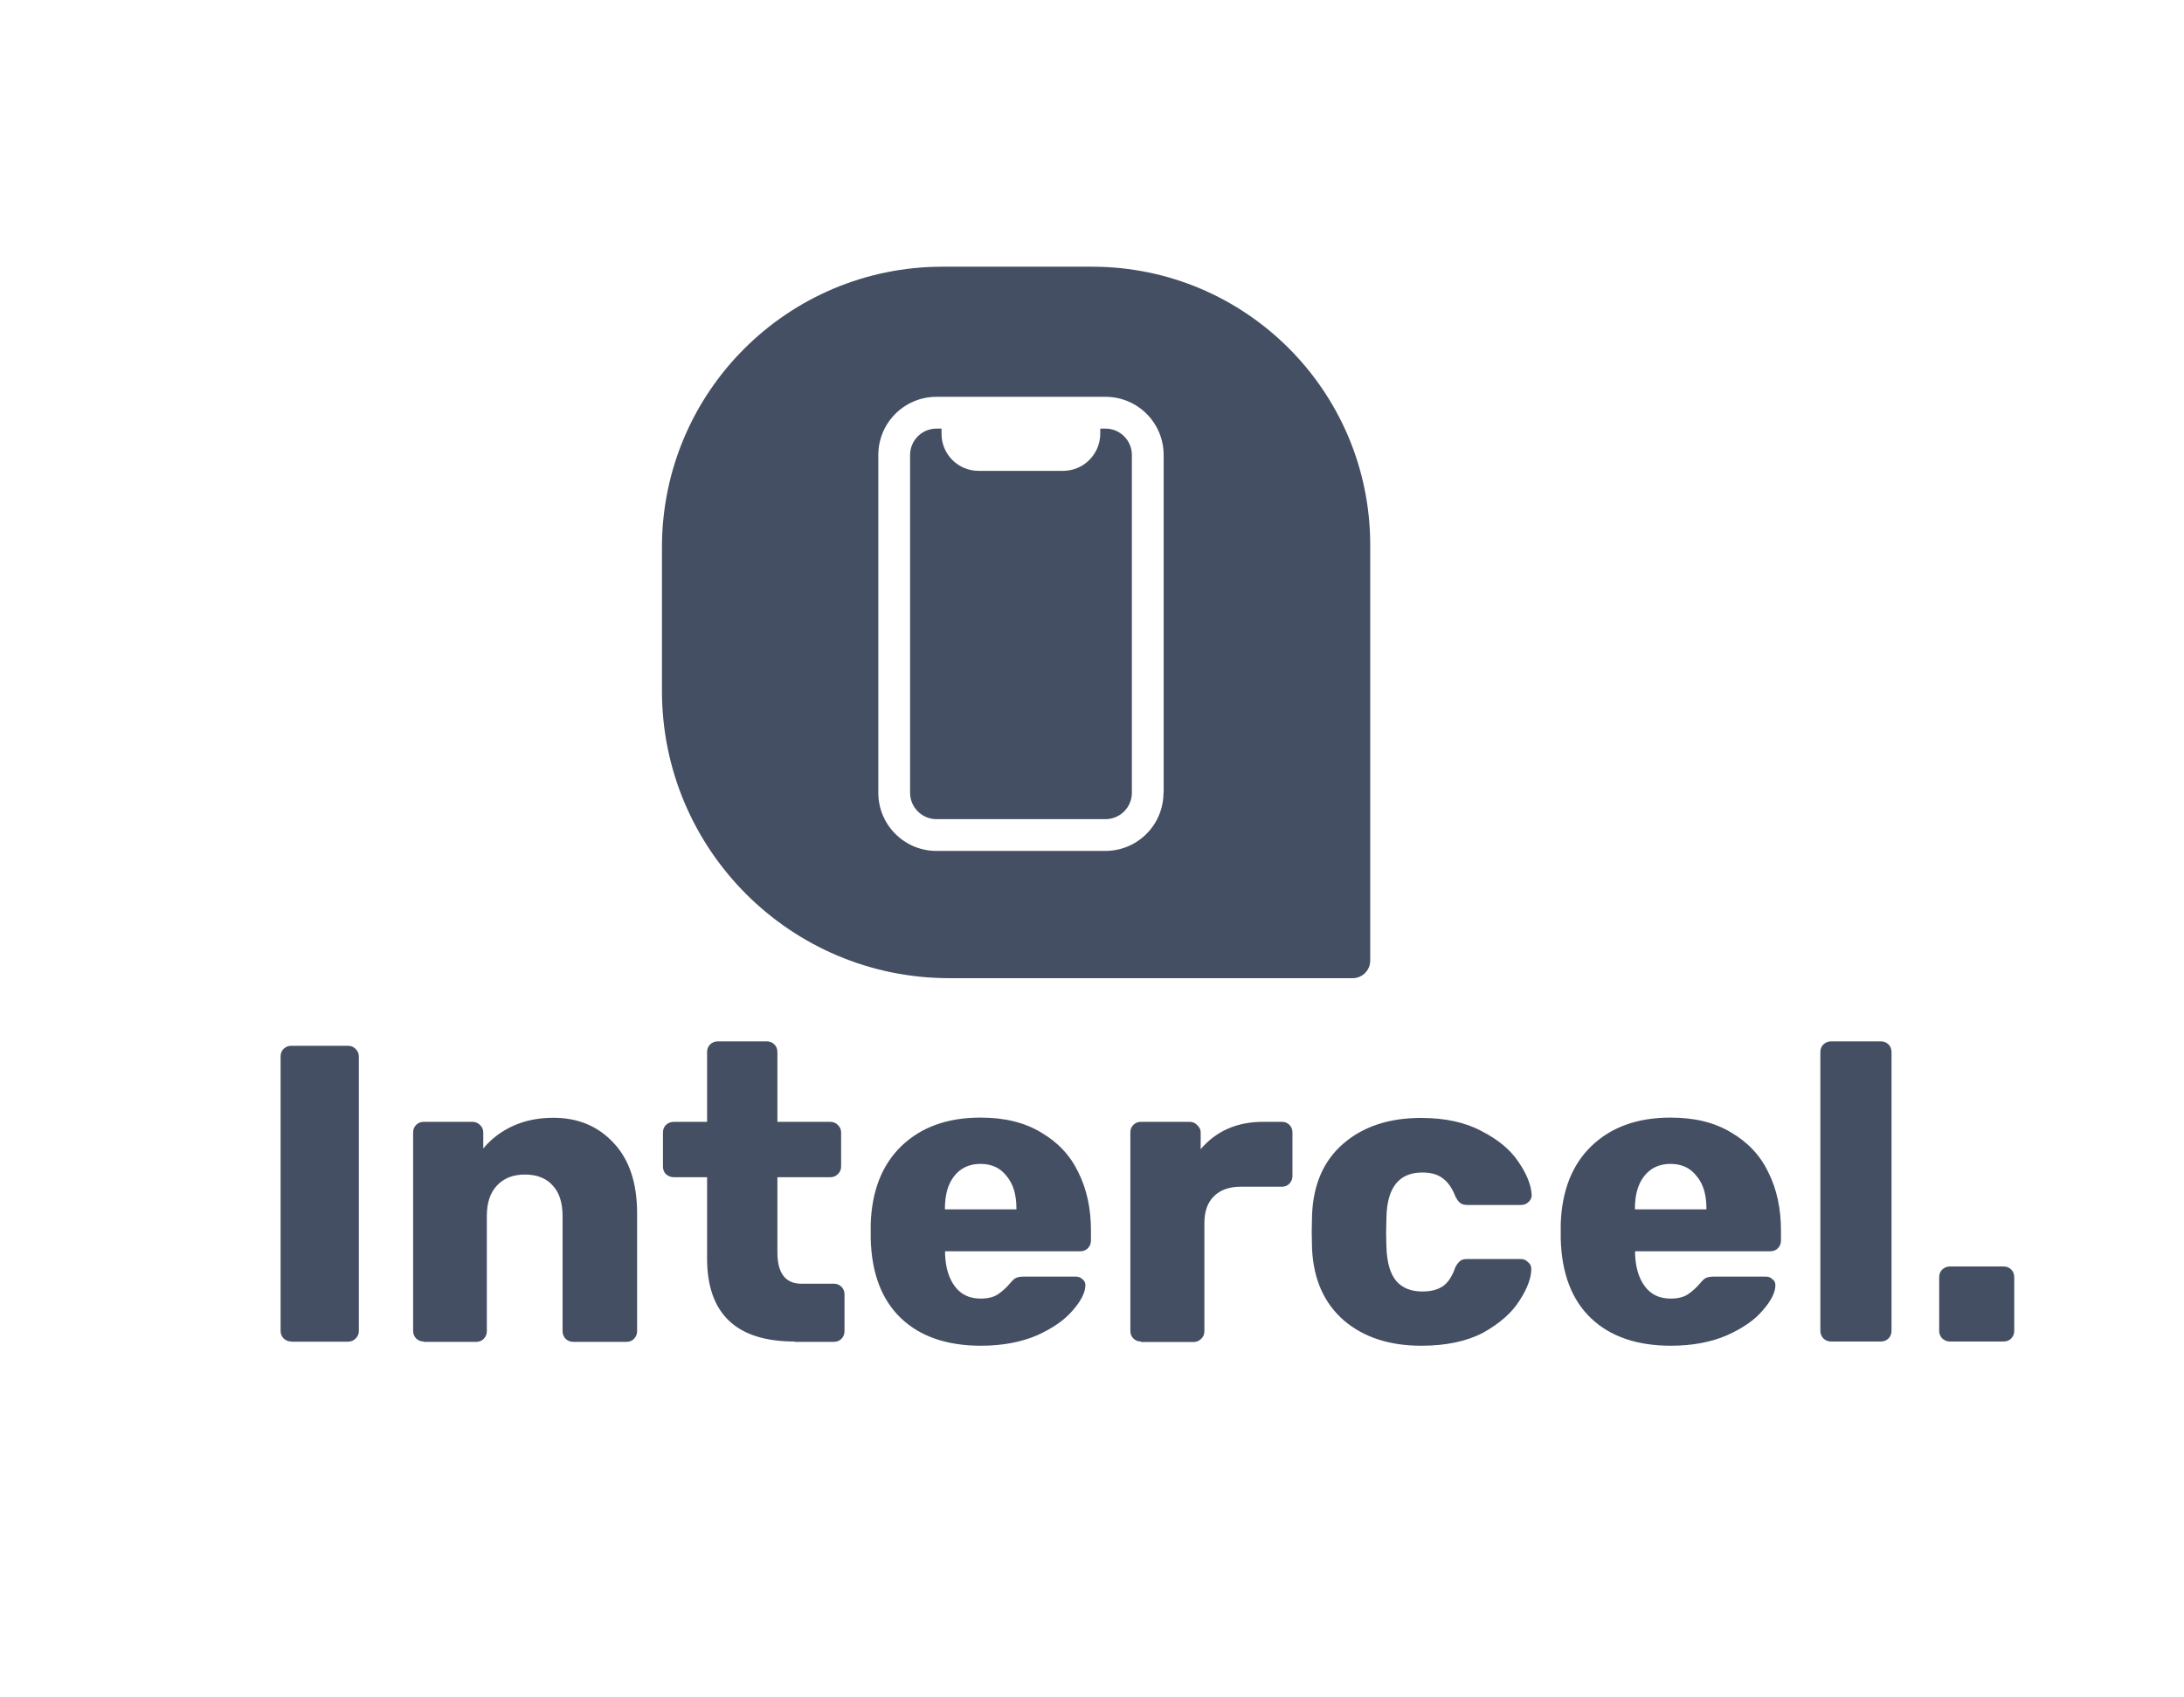 <svg width="175" height="136" viewBox="0 0 175 136" fill="none" xmlns="http://www.w3.org/2000/svg">
<path d="M23.337 107.519C23.107 107.519 22.904 107.437 22.728 107.275C22.565 107.099 22.484 106.896 22.484 106.665V84.669C22.484 84.425 22.565 84.222 22.728 84.059C22.904 83.897 23.107 83.816 23.337 83.816H27.875C28.119 83.816 28.322 83.897 28.484 84.059C28.66 84.222 28.755 84.425 28.755 84.669V106.679C28.755 106.923 28.66 107.126 28.484 107.289C28.322 107.451 28.119 107.532 27.875 107.532H23.337V107.519ZM33.956 107.519C33.713 107.519 33.51 107.437 33.347 107.275C33.184 107.112 33.103 106.909 33.103 106.665V90.764C33.103 90.52 33.184 90.317 33.347 90.154C33.51 89.992 33.713 89.911 33.956 89.911H37.844C38.087 89.911 38.291 89.992 38.453 90.154C38.629 90.317 38.724 90.52 38.724 90.764V92.051C39.334 91.306 40.106 90.71 41.054 90.263C42.029 89.816 43.113 89.586 44.332 89.586C46.323 89.586 47.934 90.263 49.181 91.617C50.427 92.945 51.05 94.827 51.05 97.238V106.693C51.05 106.923 50.968 107.126 50.806 107.302C50.643 107.465 50.44 107.546 50.196 107.546H45.93C45.7 107.546 45.496 107.465 45.32 107.302C45.158 107.126 45.077 106.923 45.077 106.693V97.455C45.077 96.399 44.819 95.586 44.291 95.017C43.776 94.435 43.031 94.137 42.056 94.137C41.108 94.137 40.363 94.435 39.821 95.017C39.279 95.586 39.009 96.399 39.009 97.455V106.693C39.009 106.923 38.927 107.126 38.765 107.302C38.602 107.465 38.399 107.546 38.155 107.546H33.956V107.519ZM63.673 107.519C59.001 107.519 56.657 105.297 56.657 100.855V94.353H54.016C53.772 94.353 53.556 94.272 53.366 94.11C53.203 93.947 53.122 93.744 53.122 93.5V90.764C53.122 90.52 53.203 90.317 53.366 90.154C53.542 89.992 53.759 89.911 54.016 89.911H56.657V84.317C56.657 84.073 56.739 83.87 56.901 83.707C57.077 83.545 57.28 83.463 57.511 83.463H61.438C61.682 83.463 61.886 83.545 62.048 83.707C62.211 83.87 62.292 84.073 62.292 84.317V89.911H66.518C66.761 89.911 66.965 89.992 67.127 90.154C67.303 90.317 67.398 90.52 67.398 90.764V93.5C67.398 93.744 67.303 93.947 67.127 94.11C66.965 94.272 66.761 94.353 66.518 94.353H62.292V100.381C62.292 102.047 62.942 102.886 64.215 102.886H66.816C67.059 102.886 67.263 102.968 67.425 103.13C67.588 103.293 67.669 103.496 67.669 103.74V106.693C67.669 106.923 67.588 107.126 67.425 107.302C67.263 107.465 67.059 107.546 66.816 107.546H63.673V107.519ZM78.6 107.857C75.891 107.857 73.751 107.126 72.207 105.663C70.662 104.2 69.836 102.06 69.768 99.27V98.078C69.863 95.41 70.689 93.338 72.234 91.848C73.818 90.331 75.918 89.572 78.572 89.572C80.496 89.572 82.108 89.965 83.421 90.764C84.749 91.536 85.751 92.593 86.401 93.947C87.079 95.302 87.417 96.859 87.417 98.62V99.433C87.417 99.663 87.336 99.866 87.173 100.042C87.011 100.205 86.808 100.286 86.564 100.286H75.728V100.53C75.769 101.586 76.026 102.453 76.514 103.103C77.001 103.753 77.678 104.078 78.572 104.078C79.141 104.078 79.602 103.97 79.954 103.74C80.32 103.496 80.645 103.198 80.929 102.859C81.132 102.616 81.295 102.467 81.403 102.426C81.539 102.358 81.742 102.318 82.013 102.318H86.212C86.415 102.318 86.591 102.385 86.726 102.521C86.889 102.629 86.97 102.792 86.97 102.995C86.97 103.577 86.632 104.255 85.954 105.027C85.304 105.799 84.343 106.462 83.083 107.031C81.796 107.573 80.306 107.857 78.6 107.857ZM81.444 96.927V96.859C81.444 95.749 81.187 94.882 80.658 94.259C80.157 93.608 79.466 93.283 78.559 93.283C77.678 93.283 76.974 93.608 76.46 94.259C75.958 94.895 75.715 95.762 75.715 96.859V96.927H81.444ZM91.426 107.519C91.183 107.519 90.979 107.437 90.817 107.275C90.654 107.112 90.573 106.909 90.573 106.665V90.764C90.573 90.52 90.654 90.317 90.817 90.154C90.979 89.992 91.183 89.911 91.426 89.911H95.327C95.571 89.911 95.774 90.006 95.937 90.182C96.113 90.344 96.208 90.534 96.208 90.751V92.105C97.454 90.642 99.12 89.911 101.219 89.911H102.709C102.953 89.911 103.156 89.992 103.318 90.154C103.481 90.317 103.562 90.52 103.562 90.764V94.259C103.562 94.489 103.481 94.692 103.318 94.868C103.156 95.031 102.953 95.112 102.709 95.112H99.418C98.497 95.112 97.765 95.369 97.251 95.897C96.749 96.399 96.505 97.103 96.505 98.037V106.706C96.505 106.95 96.411 107.153 96.235 107.316C96.072 107.478 95.869 107.559 95.625 107.559H91.426V107.519ZM113.883 107.857C111.337 107.857 109.265 107.18 107.68 105.826C106.095 104.444 105.255 102.548 105.133 100.11L105.106 98.755L105.133 97.374C105.228 94.936 106.054 93.026 107.639 91.658C109.237 90.276 111.323 89.599 113.87 89.599C115.793 89.599 117.405 89.951 118.719 90.656C120.046 91.333 121.035 92.159 121.671 93.121C122.322 94.069 122.674 94.936 122.728 95.721C122.755 95.952 122.674 96.155 122.484 96.331C122.322 96.493 122.118 96.575 121.875 96.575H117.567C117.324 96.575 117.134 96.52 116.999 96.412C116.863 96.304 116.741 96.128 116.619 95.897C116.348 95.193 115.996 94.706 115.563 94.408C115.156 94.11 114.628 93.974 113.965 93.974C112.109 93.974 111.147 95.166 111.093 97.564L111.066 98.85L111.093 99.961C111.134 101.18 111.391 102.087 111.879 102.67C112.38 103.239 113.071 103.51 113.978 103.51C114.682 103.51 115.224 103.361 115.631 103.076C116.037 102.792 116.362 102.291 116.606 101.586C116.714 101.356 116.85 101.193 116.985 101.072C117.12 100.95 117.31 100.909 117.554 100.909H121.861C122.091 100.909 122.281 100.99 122.43 101.153C122.606 101.288 122.701 101.464 122.701 101.695C122.701 102.412 122.389 103.266 121.753 104.241C121.143 105.216 120.168 106.069 118.841 106.814C117.527 107.505 115.861 107.857 113.883 107.857ZM133.889 107.857C131.18 107.857 129.04 107.126 127.496 105.663C125.952 104.2 125.125 102.06 125.058 99.27V98.078C125.152 95.41 125.979 93.338 127.523 91.848C129.107 90.331 131.207 89.572 133.862 89.572C135.785 89.572 137.397 89.965 138.711 90.764C140.038 91.536 141.04 92.593 141.69 93.947C142.368 95.302 142.706 96.859 142.706 98.62V99.433C142.706 99.663 142.625 99.866 142.462 100.042C142.3 100.205 142.097 100.286 141.853 100.286H131.017V100.53C131.058 101.586 131.315 102.453 131.803 103.103C132.29 103.753 132.968 104.078 133.862 104.078C134.43 104.078 134.891 103.97 135.243 103.74C135.609 103.496 135.934 103.198 136.218 102.859C136.422 102.616 136.584 102.467 136.692 102.426C136.828 102.358 137.031 102.318 137.302 102.318H141.501C141.704 102.318 141.88 102.385 142.015 102.521C142.178 102.629 142.259 102.792 142.259 102.995C142.259 103.577 141.921 104.255 141.243 105.027C140.593 105.799 139.632 106.462 138.358 107.031C137.085 107.573 135.595 107.857 133.889 107.857ZM136.733 96.927V96.859C136.733 95.749 136.476 94.882 135.947 94.259C135.446 93.608 134.756 93.283 133.848 93.283C132.968 93.283 132.263 93.608 131.749 94.259C131.248 94.895 131.004 95.762 131.004 96.859V96.927H136.733ZM146.715 107.519C146.485 107.519 146.282 107.437 146.106 107.275C145.943 107.099 145.862 106.896 145.862 106.665V84.317C145.862 84.073 145.943 83.87 146.106 83.707C146.282 83.545 146.485 83.463 146.715 83.463H150.711C150.955 83.463 151.158 83.545 151.321 83.707C151.483 83.87 151.564 84.073 151.564 84.317V106.665C151.564 106.909 151.483 107.112 151.321 107.275C151.158 107.437 150.955 107.519 150.711 107.519H146.715Z" fill="#454F63"/>
<path d="M156.237 107.519C156.007 107.519 155.804 107.438 155.628 107.275C155.465 107.099 155.384 106.896 155.384 106.666V102.358C155.384 102.115 155.465 101.911 155.628 101.749C155.804 101.586 156.007 101.505 156.237 101.505H160.545C160.788 101.505 160.992 101.586 161.154 101.749C161.317 101.911 161.398 102.115 161.398 102.358V106.666C161.398 106.896 161.317 107.099 161.154 107.275C160.992 107.438 160.788 107.519 160.545 107.519H156.237Z" fill="#454F63"/>
<path d="M85.182 37.737H78.41C76.771 37.737 75.444 36.41 75.444 34.771V34.351H75.037C73.872 34.351 72.924 35.299 72.924 36.464V63.539C72.924 64.704 73.872 65.653 75.037 65.653H88.582C89.747 65.653 90.695 64.704 90.695 63.539V36.464C90.695 35.299 89.747 34.351 88.582 34.351H88.162V34.771C88.148 36.41 86.821 37.737 85.182 37.737Z" fill="#454F63"/>
<path d="M87.498 21.375H75.525C63.104 21.375 53.041 31.439 53.041 43.859V55.372C53.041 68.09 63.348 78.398 76.067 78.398H108.384C109.156 78.398 109.793 77.775 109.793 76.989V43.683C109.793 31.357 99.81 21.375 87.498 21.375ZM93.228 63.539C93.228 66.113 91.142 68.199 88.568 68.199H75.037C72.464 68.199 70.378 66.113 70.378 63.539V36.464C70.378 33.89 72.464 31.804 75.037 31.804H76.73H86.889H88.582C91.155 31.804 93.241 33.89 93.241 36.464V63.539H93.228Z" fill="#454F63"/>
</svg>
